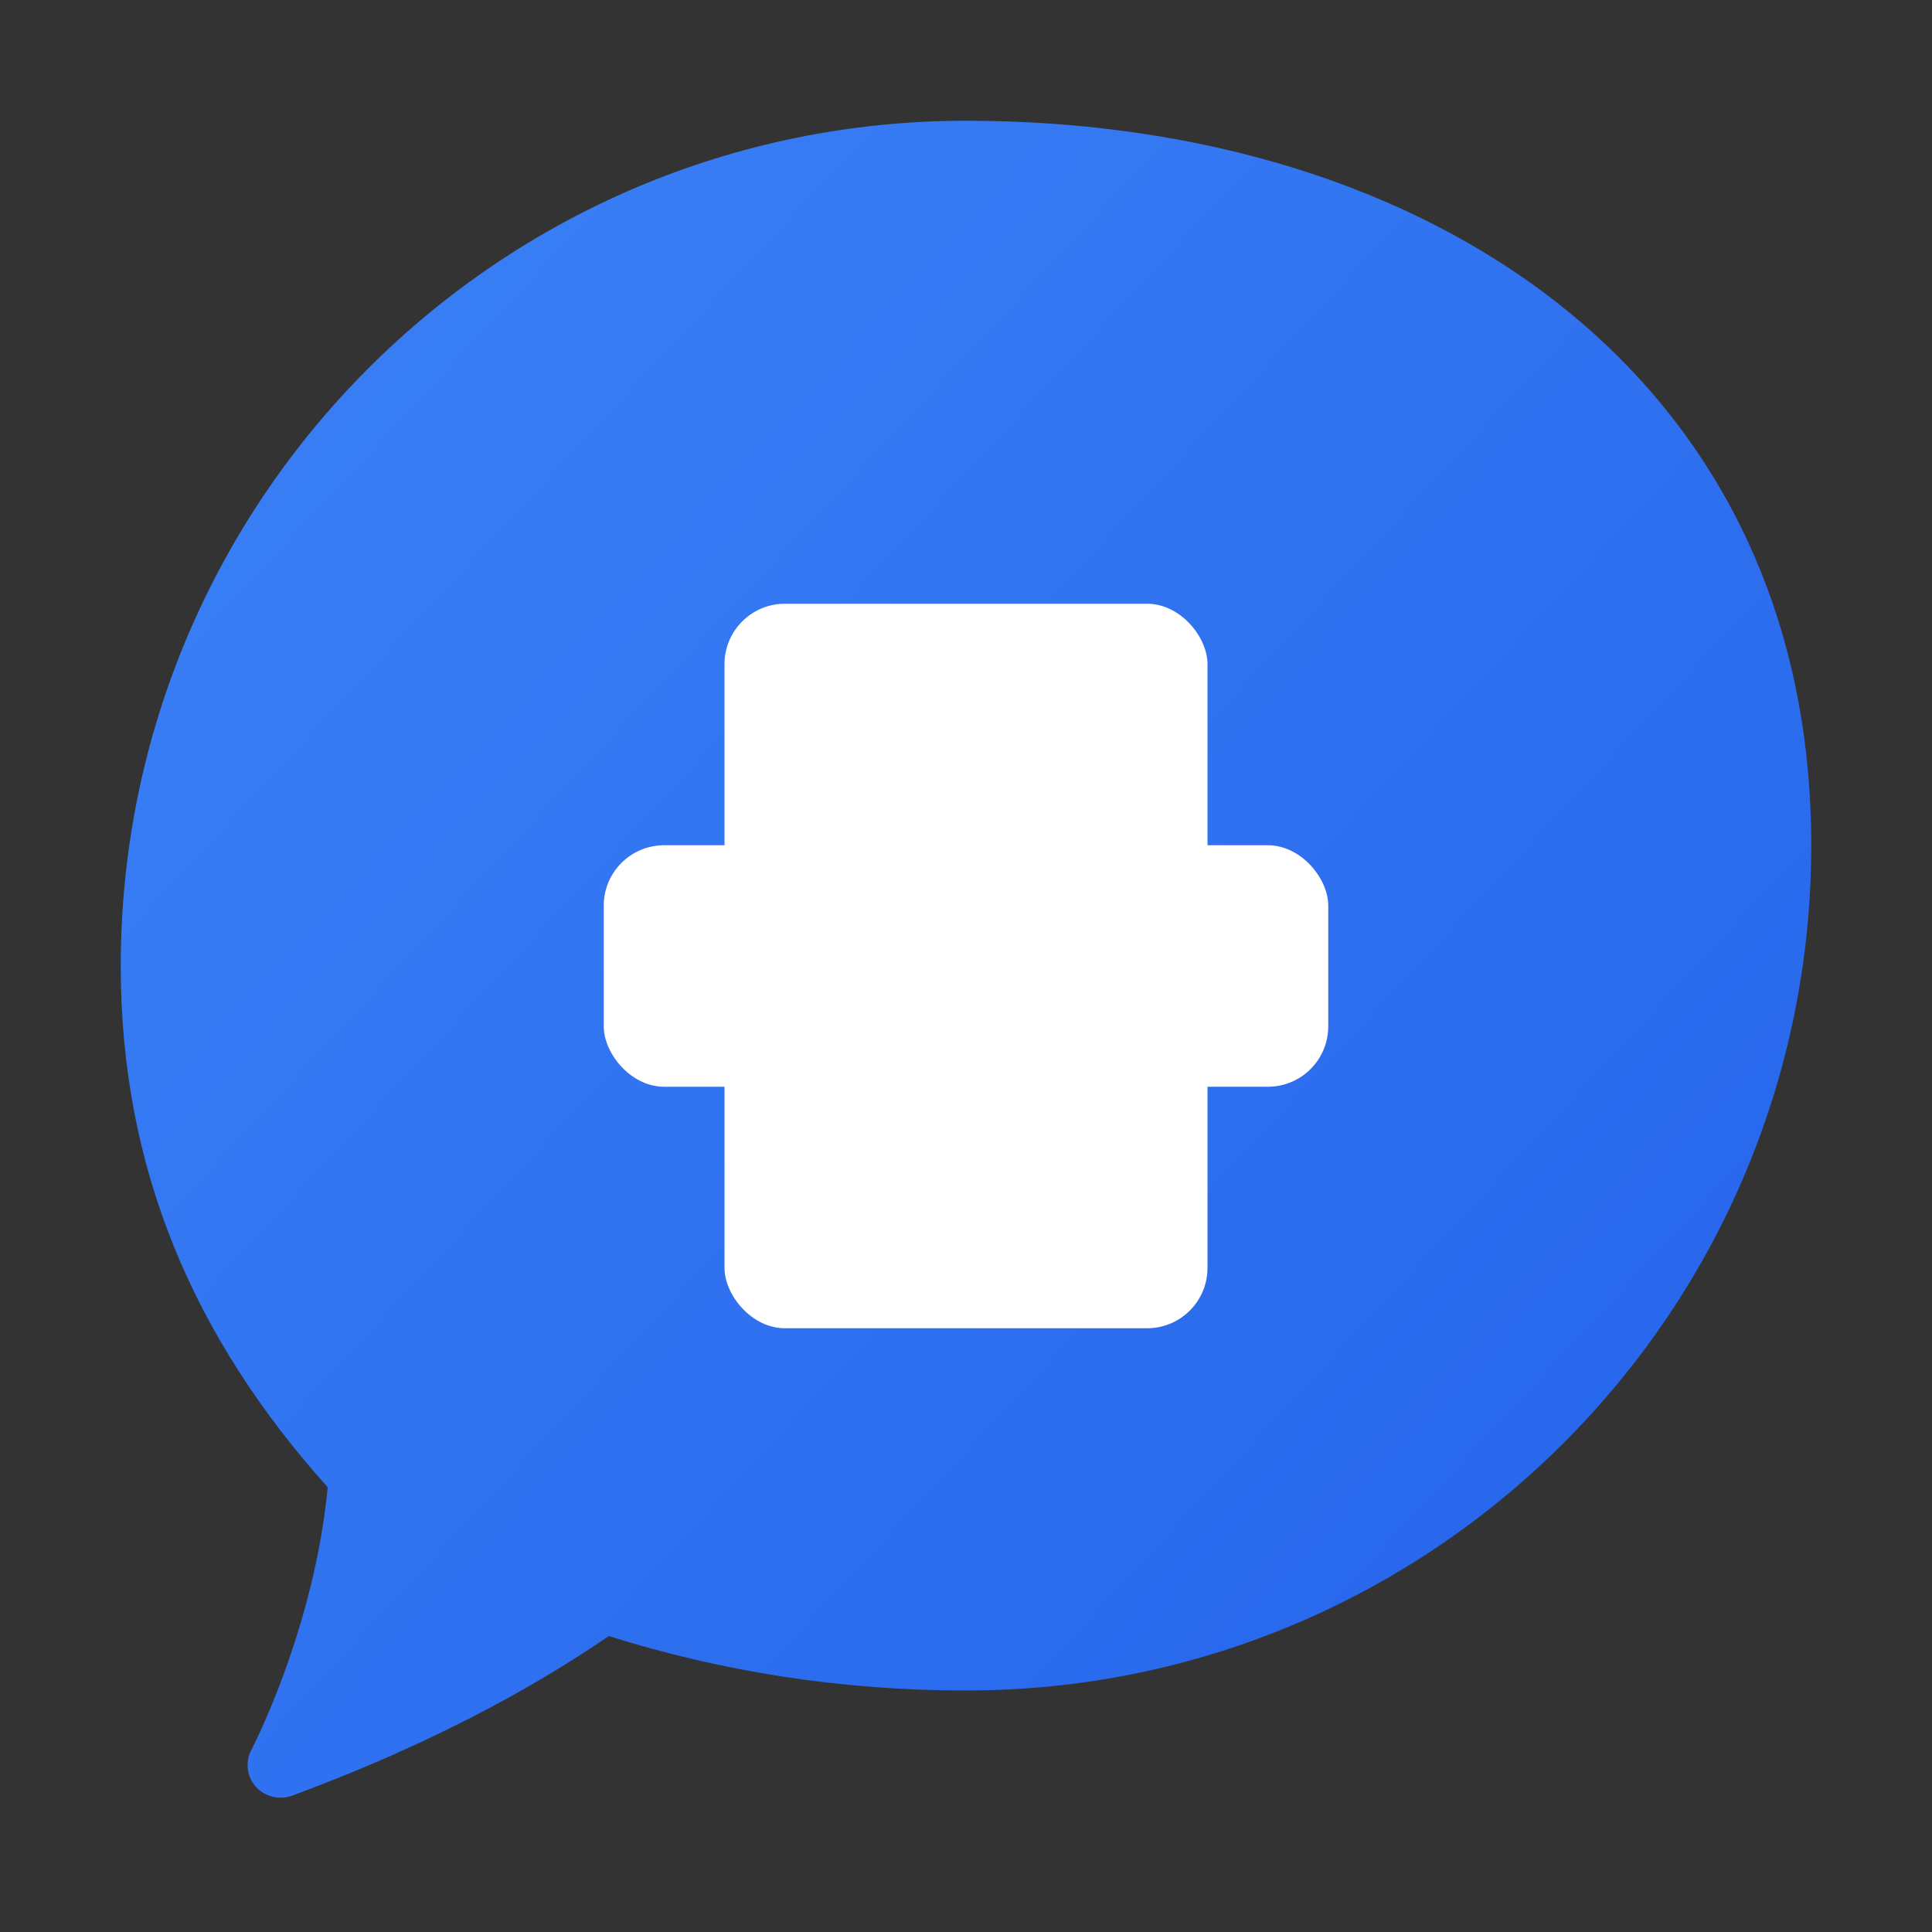 <svg width="32" height="32" viewBox="0 0 32 32" fill="none" xmlns="http://www.w3.org/2000/svg">
  <rect x="0" y="0" width="32" height="32" fill="#333333" stroke="none"/>
  <!-- Background bubble -->
  <path 
    d="M16 2C8.268 2 2 8.268 2 16C2 19.348 3.198 22.147 5.428 24.634C5.205 26.979 4.177 28.961 4.155 29C4.058 29.2 4.095 29.443 4.242 29.598C4.39 29.76 4.63 29.822 4.845 29.739C7.471 28.768 9.146 27.739 10.084 27.098C11.958 27.689 13.94 28 16 28C23.732 28 30 21.732 30 14C30 6.268 23.732 2 16 2Z" 
    fill="url(#gradient)"
  />
  
  <!-- Medical cross -->
  <rect x="12" y="10" width="8" height="12" rx="1" fill="white" />
  <rect x="10" y="14" width="12" height="4" rx="1" fill="white" />
  
  <!-- Gradient definition -->
  <defs>
    <linearGradient id="gradient" x1="2" y1="2" x2="30" y2="28" gradientUnits="userSpaceOnUse">
      <stop offset="0" stop-color="#3B82F6" />
      <stop offset="1" stop-color="#2563EB" />
    </linearGradient>
  </defs>
</svg> 